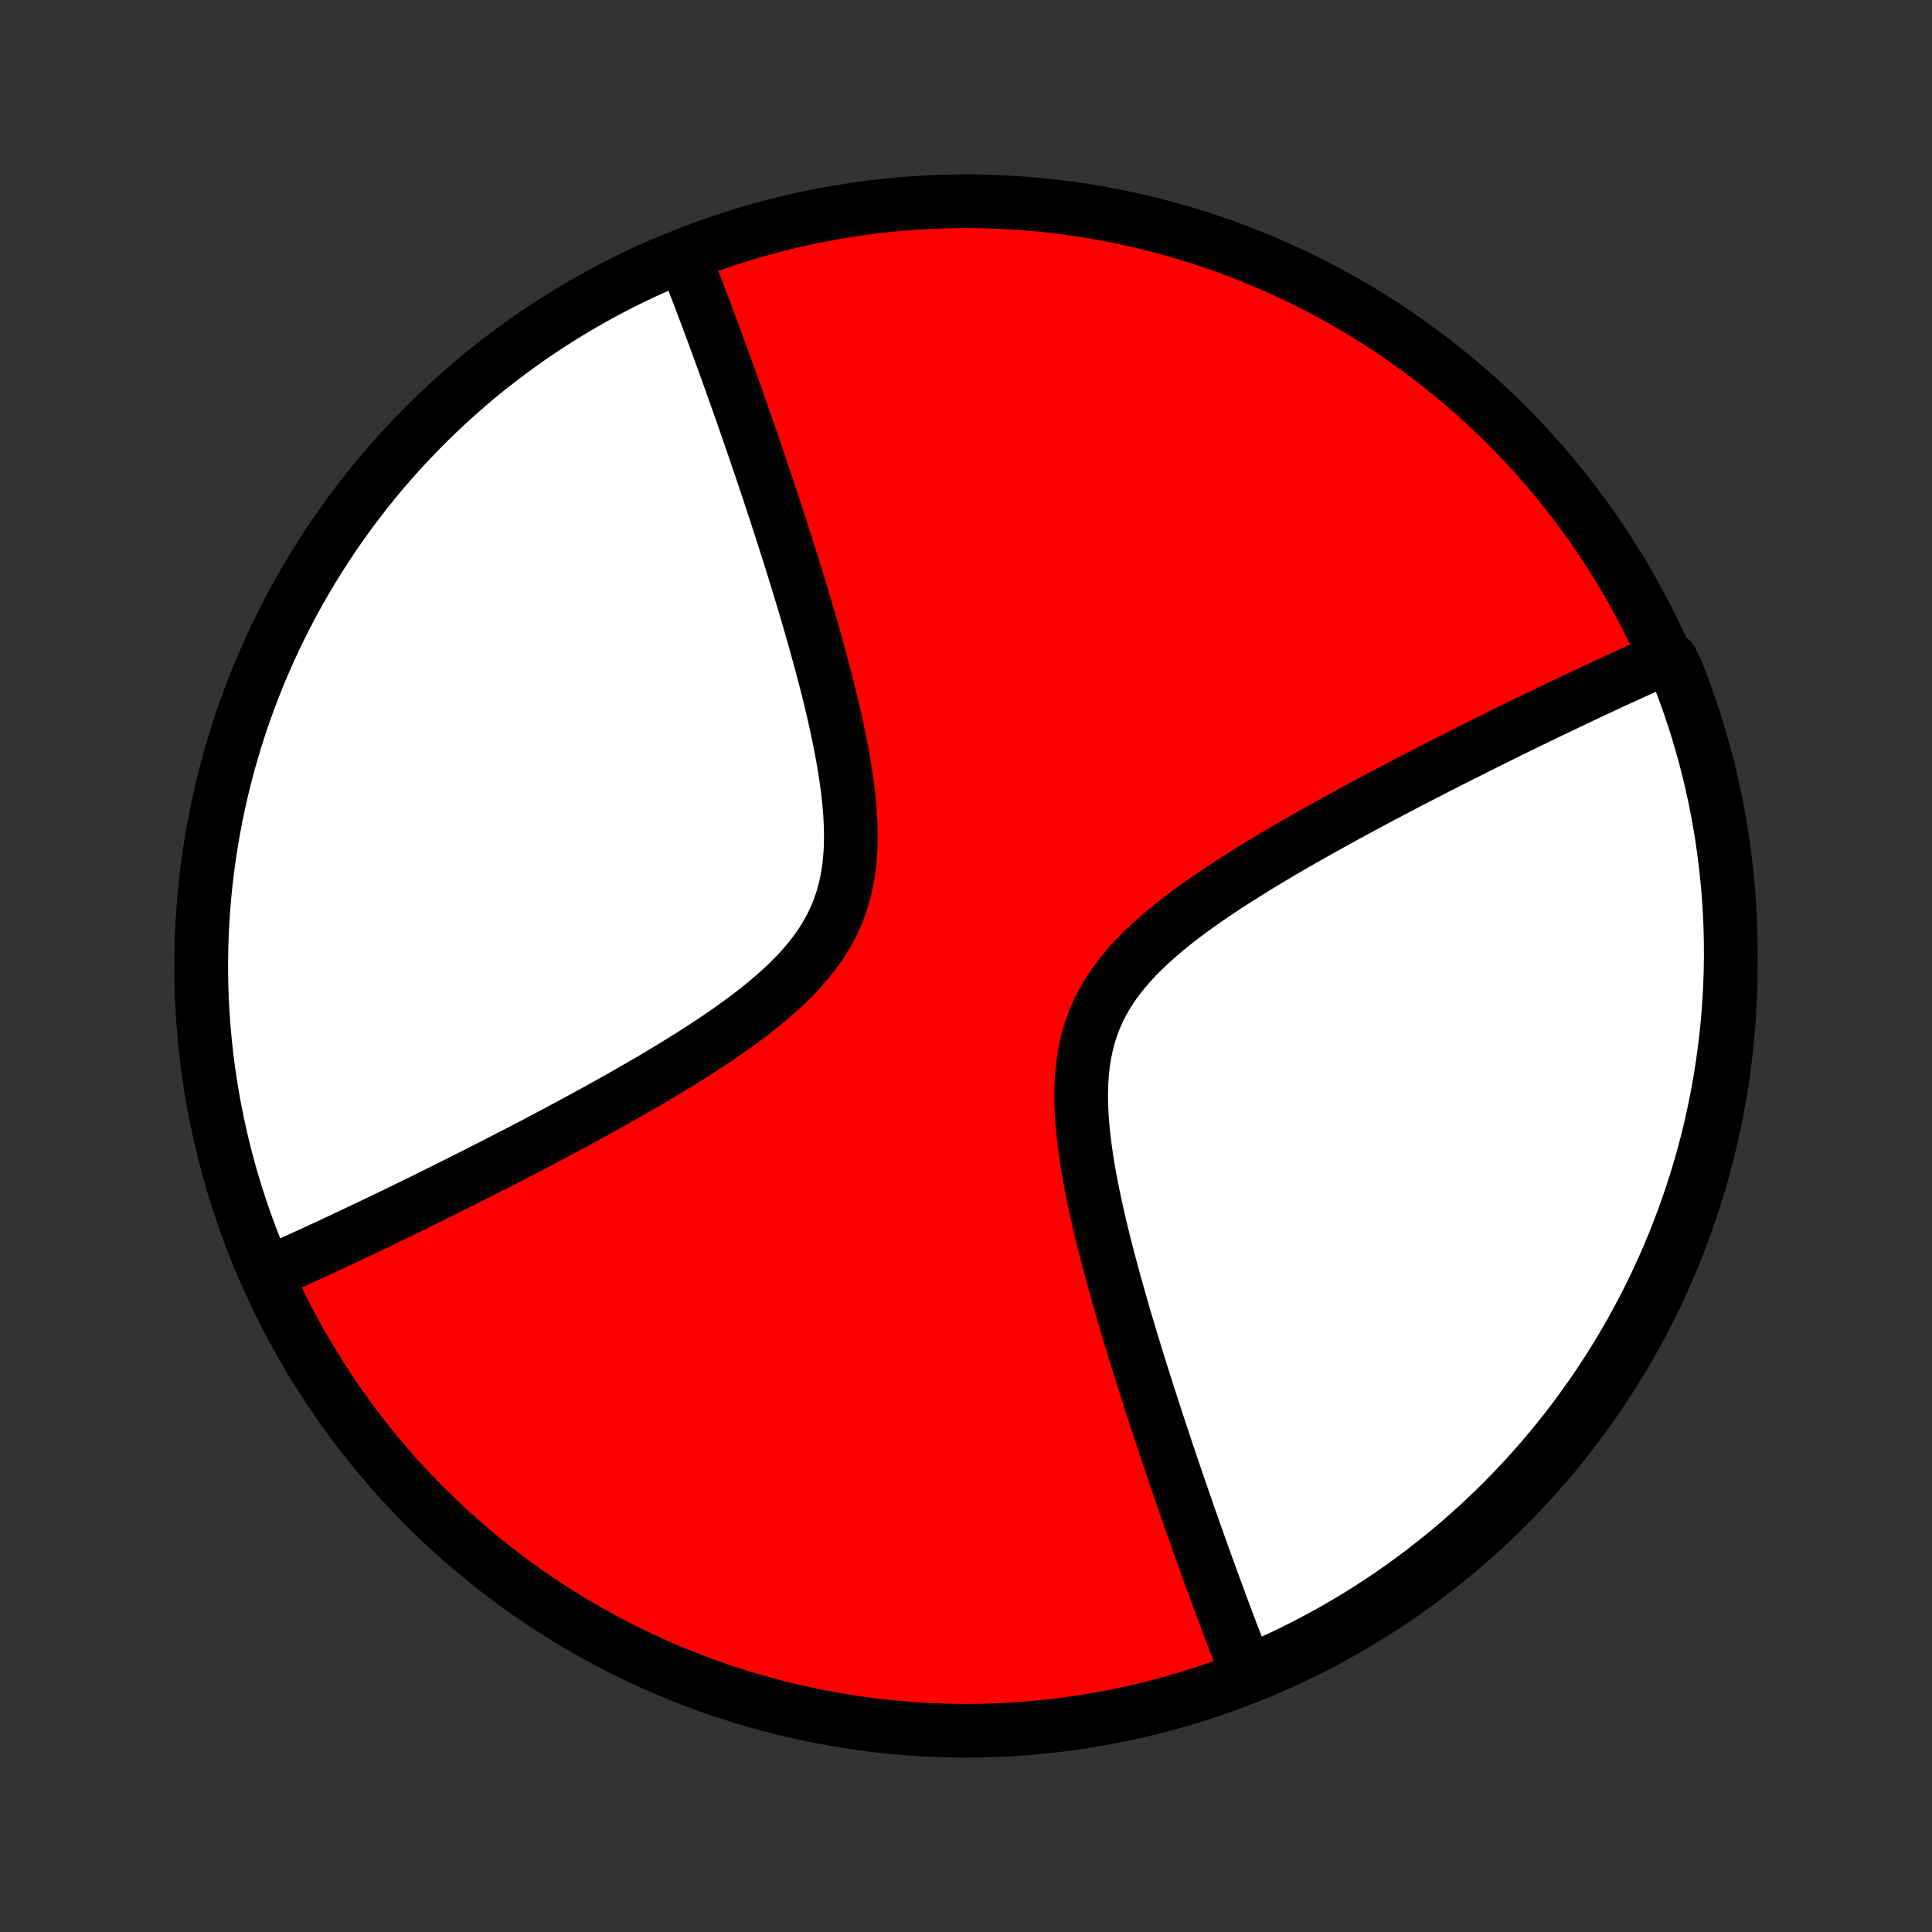 <?xml version="1.0" encoding="utf-8" standalone="no"?>
<!DOCTYPE svg PUBLIC "-//W3C//DTD SVG 1.1//EN"
  "http://www.w3.org/Graphics/SVG/1.1/DTD/svg11.dtd">
<!-- Created with matplotlib (http://matplotlib.org/) -->
<svg height="72pt" version="1.1" viewBox="0 0 72 72" width="72pt" xmlns="http://www.w3.org/2000/svg" xmlns:xlink="http://www.w3.org/1999/xlink">
 <rect x="0" y="0" width="72" height="72" fill="#333333" stroke="none"/>
 <defs>
  <style type="text/css">
*{stroke-linecap:butt;stroke-linejoin:round;}
  </style>
 </defs>
 <g id="figure_1">
  <g id="patch_1">
   <path d="
M0 72
L72 72
L72 0
L0 0
z
" style="fill:none;"/>
  </g>
  <g id="axes_1">
   <g id="PatchCollection_1">
    <defs>
     <path d="
M36 -7.5
C43.558 -7.5 50.808 -10.503 56.153 -15.848
C61.497 -21.192 64.5 -28.442 64.5 -36
C64.5 -43.558 61.497 -50.808 56.153 -56.153
C50.808 -61.497 43.558 -64.5 36 -64.5
C28.442 -64.5 21.192 -61.497 15.848 -56.153
C10.503 -50.808 7.5 -43.558 7.5 -36
C7.5 -28.442 10.503 -21.192 15.848 -15.848
C21.192 -10.503 28.442 -7.5 36 -7.5
z
" id="C0_0_a811fe30f3"/>
     <path d="
M9.915 -24.52
L10.079 -24.592
L10.244 -24.665
L10.41 -24.739
L10.578 -24.814
L10.746 -24.89
L10.915 -24.966
L11.086 -25.044
L11.258 -25.122
L11.43 -25.201
L11.605 -25.28
L11.78 -25.361
L11.957 -25.443
L12.136 -25.526
L12.315 -25.609
L12.497 -25.694
L12.68 -25.779
L12.864 -25.866
L13.05 -25.954
L13.238 -26.043
L13.428 -26.132
L13.619 -26.224
L13.813 -26.316
L14.008 -26.409
L14.206 -26.504
L14.405 -26.6
L14.606 -26.697
L14.81 -26.796
L15.016 -26.896
L15.224 -26.997
L15.435 -27.1
L15.648 -27.204
L15.863 -27.31
L16.081 -27.418
L16.301 -27.527
L16.524 -27.637
L16.75 -27.75
L16.978 -27.864
L17.209 -27.98
L17.443 -28.097
L17.68 -28.217
L17.92 -28.338
L18.163 -28.462
L18.409 -28.587
L18.657 -28.715
L18.909 -28.844
L19.164 -28.976
L19.423 -29.11
L19.684 -29.245
L19.948 -29.384
L20.216 -29.525
L20.487 -29.668
L20.761 -29.813
L21.038 -29.961
L21.318 -30.112
L21.602 -30.265
L21.888 -30.421
L22.177 -30.579
L22.47 -30.741
L22.764 -30.905
L23.062 -31.072
L23.362 -31.242
L23.665 -31.415
L23.969 -31.591
L24.276 -31.77
L24.584 -31.953
L24.894 -32.139
L25.204 -32.328
L25.516 -32.521
L25.828 -32.717
L26.14 -32.917
L26.451 -33.12
L26.762 -33.328
L27.07 -33.54
L27.377 -33.756
L27.68 -33.976
L27.979 -34.201
L28.274 -34.431
L28.563 -34.666
L28.845 -34.906
L29.12 -35.151
L29.386 -35.403
L29.642 -35.66
L29.886 -35.924
L30.119 -36.194
L30.338 -36.472
L30.543 -36.756
L30.732 -37.048
L30.905 -37.347
L31.061 -37.653
L31.2 -37.967
L31.321 -38.288
L31.425 -38.615
L31.511 -38.95
L31.581 -39.291
L31.635 -39.637
L31.673 -39.988
L31.697 -40.344
L31.708 -40.703
L31.706 -41.066
L31.693 -41.432
L31.67 -41.8
L31.637 -42.169
L31.596 -42.539
L31.547 -42.91
L31.492 -43.28
L31.43 -43.65
L31.364 -44.019
L31.292 -44.386
L31.217 -44.752
L31.138 -45.115
L31.056 -45.477
L30.972 -45.835
L30.885 -46.191
L30.796 -46.544
L30.706 -46.894
L30.614 -47.24
L30.521 -47.583
L30.428 -47.922
L30.334 -48.258
L30.239 -48.589
L30.145 -48.917
L30.05 -49.241
L29.955 -49.561
L29.86 -49.877
L29.765 -50.189
L29.671 -50.497
L29.577 -50.801
L29.483 -51.101
L29.39 -51.397
L29.297 -51.689
L29.205 -51.977
L29.114 -52.261
L29.023 -52.541
L28.933 -52.818
L28.844 -53.091
L28.755 -53.36
L28.668 -53.625
L28.58 -53.887
L28.494 -54.145
L28.408 -54.4
L28.323 -54.651
L28.239 -54.899
L28.156 -55.144
L28.073 -55.386
L27.991 -55.624
L27.91 -55.859
L27.829 -56.092
L27.749 -56.321
L27.67 -56.548
L27.592 -56.771
L27.514 -56.992
L27.437 -57.211
L27.36 -57.426
L27.284 -57.639
L27.209 -57.85
L27.134 -58.059
L27.06 -58.264
L26.987 -58.468
L26.914 -58.669
L26.841 -58.869
L26.769 -59.066
L26.697 -59.261
L26.626 -59.454
L26.556 -59.645
L26.485 -59.835
L26.416 -60.022
L26.346 -60.208
L26.277 -60.392
L26.208 -60.574
L26.14 -60.755
L26.072 -60.934
L26.004 -61.112
L25.936 -61.288
L25.869 -61.463
L25.802 -61.636
L25.735 -61.808
L25.668 -61.979
L25.602 -62.148
L25.535 -62.316
L25.009 -62.295
L24.551 -62.099
L24.098 -61.896
L23.648 -61.684
L23.201 -61.465
L22.759 -61.237
L22.32 -61.002
L21.886 -60.76
L21.456 -60.51
L21.03 -60.252
L20.61 -59.987
L20.193 -59.715
L19.782 -59.435
L19.375 -59.149
L18.974 -58.855
L18.578 -58.554
L18.186 -58.247
L17.801 -57.933
L17.421 -57.612
L17.047 -57.284
L16.678 -56.95
L16.315 -56.61
L15.959 -56.263
L15.608 -55.91
L15.264 -55.551
L14.926 -55.187
L14.594 -54.816
L14.269 -54.439
L13.95 -54.057
L13.639 -53.67
L13.334 -53.277
L13.036 -52.879
L12.745 -52.475
L12.46 -52.067
L12.184 -51.654
L11.914 -51.236
L11.652 -50.813
L11.397 -50.386
L11.15 -49.954
L10.91 -49.518
L10.678 -49.078
L10.454 -48.634
L10.237 -48.187
L10.028 -47.735
L9.827 -47.28
L9.634 -46.822
L9.45 -46.36
L9.273 -45.895
L9.104 -45.427
L8.944 -44.956
L8.792 -44.482
L8.648 -44.006
L8.512 -43.528
L8.385 -43.047
L8.266 -42.564
L8.156 -42.079
L8.054 -41.592
L7.961 -41.103
L7.876 -40.613
L7.8 -40.122
L7.732 -39.629
L7.673 -39.135
L7.623 -38.64
L7.581 -38.145
L7.548 -37.648
L7.523 -37.151
L7.508 -36.654
L7.5 -36.157
L7.502 -35.659
L7.512 -35.162
L7.531 -34.665
L7.559 -34.168
L7.595 -33.672
L7.64 -33.177
L7.694 -32.682
L7.756 -32.189
L7.827 -31.697
L7.906 -31.206
L7.994 -30.716
L8.091 -30.228
L8.196 -29.742
L8.309 -29.258
L8.431 -28.775
L8.561 -28.295
L8.7 -27.817
L8.847 -27.342
L9.002 -26.87
L9.166 -26.4
L9.337 -25.933
L9.517 -25.469
L9.705 -25.009
z
" id="C0_1_32c1396ffa"/>
     <path d="
M46.465 -9.684
L46.398 -9.852
L46.332 -10.021
L46.265 -10.192
L46.198 -10.364
L46.131 -10.537
L46.064 -10.712
L45.996 -10.888
L45.928 -11.066
L45.86 -11.245
L45.792 -11.426
L45.723 -11.608
L45.654 -11.792
L45.584 -11.978
L45.515 -12.165
L45.444 -12.355
L45.374 -12.546
L45.303 -12.739
L45.231 -12.934
L45.159 -13.131
L45.086 -13.331
L45.013 -13.532
L44.94 -13.736
L44.866 -13.941
L44.791 -14.15
L44.716 -14.361
L44.64 -14.574
L44.563 -14.789
L44.486 -15.008
L44.408 -15.229
L44.33 -15.452
L44.251 -15.679
L44.171 -15.908
L44.09 -16.141
L44.009 -16.376
L43.927 -16.614
L43.844 -16.856
L43.761 -17.101
L43.677 -17.349
L43.592 -17.6
L43.506 -17.855
L43.42 -18.113
L43.333 -18.375
L43.245 -18.64
L43.156 -18.909
L43.067 -19.182
L42.977 -19.459
L42.886 -19.739
L42.795 -20.023
L42.703 -20.311
L42.61 -20.603
L42.517 -20.899
L42.423 -21.199
L42.329 -21.503
L42.235 -21.811
L42.14 -22.123
L42.045 -22.439
L41.95 -22.759
L41.855 -23.083
L41.761 -23.411
L41.666 -23.742
L41.572 -24.078
L41.478 -24.417
L41.386 -24.76
L41.294 -25.106
L41.204 -25.456
L41.115 -25.809
L41.028 -26.165
L40.944 -26.523
L40.862 -26.885
L40.783 -27.248
L40.708 -27.614
L40.636 -27.982
L40.57 -28.35
L40.508 -28.72
L40.453 -29.09
L40.404 -29.461
L40.363 -29.831
L40.33 -30.2
L40.307 -30.568
L40.294 -30.933
L40.292 -31.297
L40.303 -31.656
L40.327 -32.012
L40.365 -32.363
L40.419 -32.709
L40.489 -33.05
L40.575 -33.385
L40.679 -33.712
L40.8 -34.033
L40.939 -34.347
L41.095 -34.653
L41.268 -34.952
L41.457 -35.244
L41.662 -35.528
L41.881 -35.806
L42.114 -36.076
L42.358 -36.34
L42.614 -36.597
L42.88 -36.849
L43.155 -37.094
L43.437 -37.334
L43.726 -37.569
L44.021 -37.799
L44.32 -38.024
L44.623 -38.244
L44.93 -38.46
L45.238 -38.672
L45.549 -38.88
L45.86 -39.083
L46.172 -39.283
L46.484 -39.479
L46.795 -39.672
L47.106 -39.861
L47.416 -40.047
L47.724 -40.23
L48.031 -40.409
L48.335 -40.585
L48.638 -40.758
L48.938 -40.928
L49.236 -41.095
L49.531 -41.259
L49.823 -41.42
L50.112 -41.579
L50.398 -41.735
L50.682 -41.888
L50.962 -42.039
L51.239 -42.187
L51.513 -42.332
L51.784 -42.475
L52.052 -42.616
L52.316 -42.755
L52.577 -42.891
L52.836 -43.024
L53.091 -43.156
L53.343 -43.285
L53.591 -43.413
L53.837 -43.538
L54.08 -43.662
L54.32 -43.783
L54.557 -43.903
L54.791 -44.02
L55.022 -44.136
L55.25 -44.25
L55.476 -44.363
L55.699 -44.473
L55.919 -44.582
L56.137 -44.69
L56.352 -44.796
L56.565 -44.9
L56.776 -45.003
L56.984 -45.104
L57.19 -45.204
L57.394 -45.303
L57.595 -45.4
L57.794 -45.496
L57.992 -45.591
L58.187 -45.684
L58.381 -45.776
L58.572 -45.868
L58.762 -45.958
L58.95 -46.046
L59.136 -46.134
L59.32 -46.221
L59.503 -46.306
L59.685 -46.391
L59.864 -46.474
L60.043 -46.557
L60.22 -46.639
L60.395 -46.719
L60.57 -46.799
L60.742 -46.878
L60.914 -46.956
L61.085 -47.034
L61.254 -47.11
L61.422 -47.186
L61.59 -47.261
L61.756 -47.335
L62.282 -47.408
L62.47 -47.023
L62.651 -46.563
L62.823 -46.099
L62.987 -45.633
L63.143 -45.163
L63.29 -44.691
L63.429 -44.215
L63.56 -43.738
L63.683 -43.258
L63.797 -42.776
L63.902 -42.292
L63.999 -41.806
L64.088 -41.318
L64.168 -40.828
L64.239 -40.337
L64.302 -39.845
L64.356 -39.352
L64.402 -38.857
L64.439 -38.362
L64.467 -37.866
L64.487 -37.369
L64.498 -36.872
L64.5 -36.375
L64.493 -35.878
L64.478 -35.38
L64.454 -34.883
L64.422 -34.386
L64.381 -33.89
L64.331 -33.394
L64.272 -32.899
L64.205 -32.405
L64.13 -31.913
L64.046 -31.421
L63.953 -30.931
L63.852 -30.442
L63.742 -29.955
L63.624 -29.47
L63.497 -28.987
L63.362 -28.506
L63.219 -28.027
L63.067 -27.55
L62.907 -27.077
L62.739 -26.606
L62.563 -26.138
L62.379 -25.672
L62.186 -25.21
L61.986 -24.752
L61.778 -24.296
L61.562 -23.845
L61.338 -23.397
L61.106 -22.952
L60.867 -22.512
L60.62 -22.076
L60.366 -21.644
L60.104 -21.217
L59.835 -20.794
L59.559 -20.375
L59.276 -19.962
L58.985 -19.553
L58.687 -19.149
L58.383 -18.751
L58.072 -18.357
L57.753 -17.97
L57.429 -17.587
L57.098 -17.21
L56.76 -16.839
L56.416 -16.474
L56.066 -16.114
L55.71 -15.761
L55.347 -15.414
L54.979 -15.073
L54.605 -14.739
L54.226 -14.411
L53.84 -14.089
L53.45 -13.775
L53.054 -13.467
L52.653 -13.165
L52.247 -12.871
L51.835 -12.584
L51.419 -12.304
L50.999 -12.031
L50.574 -11.766
L50.144 -11.508
L49.71 -11.257
L49.272 -11.014
L48.83 -10.779
L48.383 -10.551
L47.934 -10.331
L47.48 -10.119
L47.023 -9.914
z
" id="C0_2_f0d9929919"/>
    </defs>
    <g clip-path="url(#p1bffca34e9)">
     <use style="fill:#ff0000;stroke:#000000;stroke-width:2.0;" x="0.0" xlink:href="#C0_0_a811fe30f3" y="72.0"/>
    </g>
    <g clip-path="url(#p1bffca34e9)">
     <use style="fill:#ffffff;stroke:#000000;stroke-width:2.0;" x="0.0" xlink:href="#C0_1_32c1396ffa" y="72.0"/>
    </g>
    <g clip-path="url(#p1bffca34e9)">
     <use style="fill:#ffffff;stroke:#000000;stroke-width:2.0;" x="0.0" xlink:href="#C0_2_f0d9929919" y="72.0"/>
    </g>
   </g>
  </g>
 </g>
 <defs>
  <clipPath id="p1bffca34e9">
   <rect height="72.0" width="72.0" x="0.0" y="0.0"/>
  </clipPath>
 </defs>
</svg>
